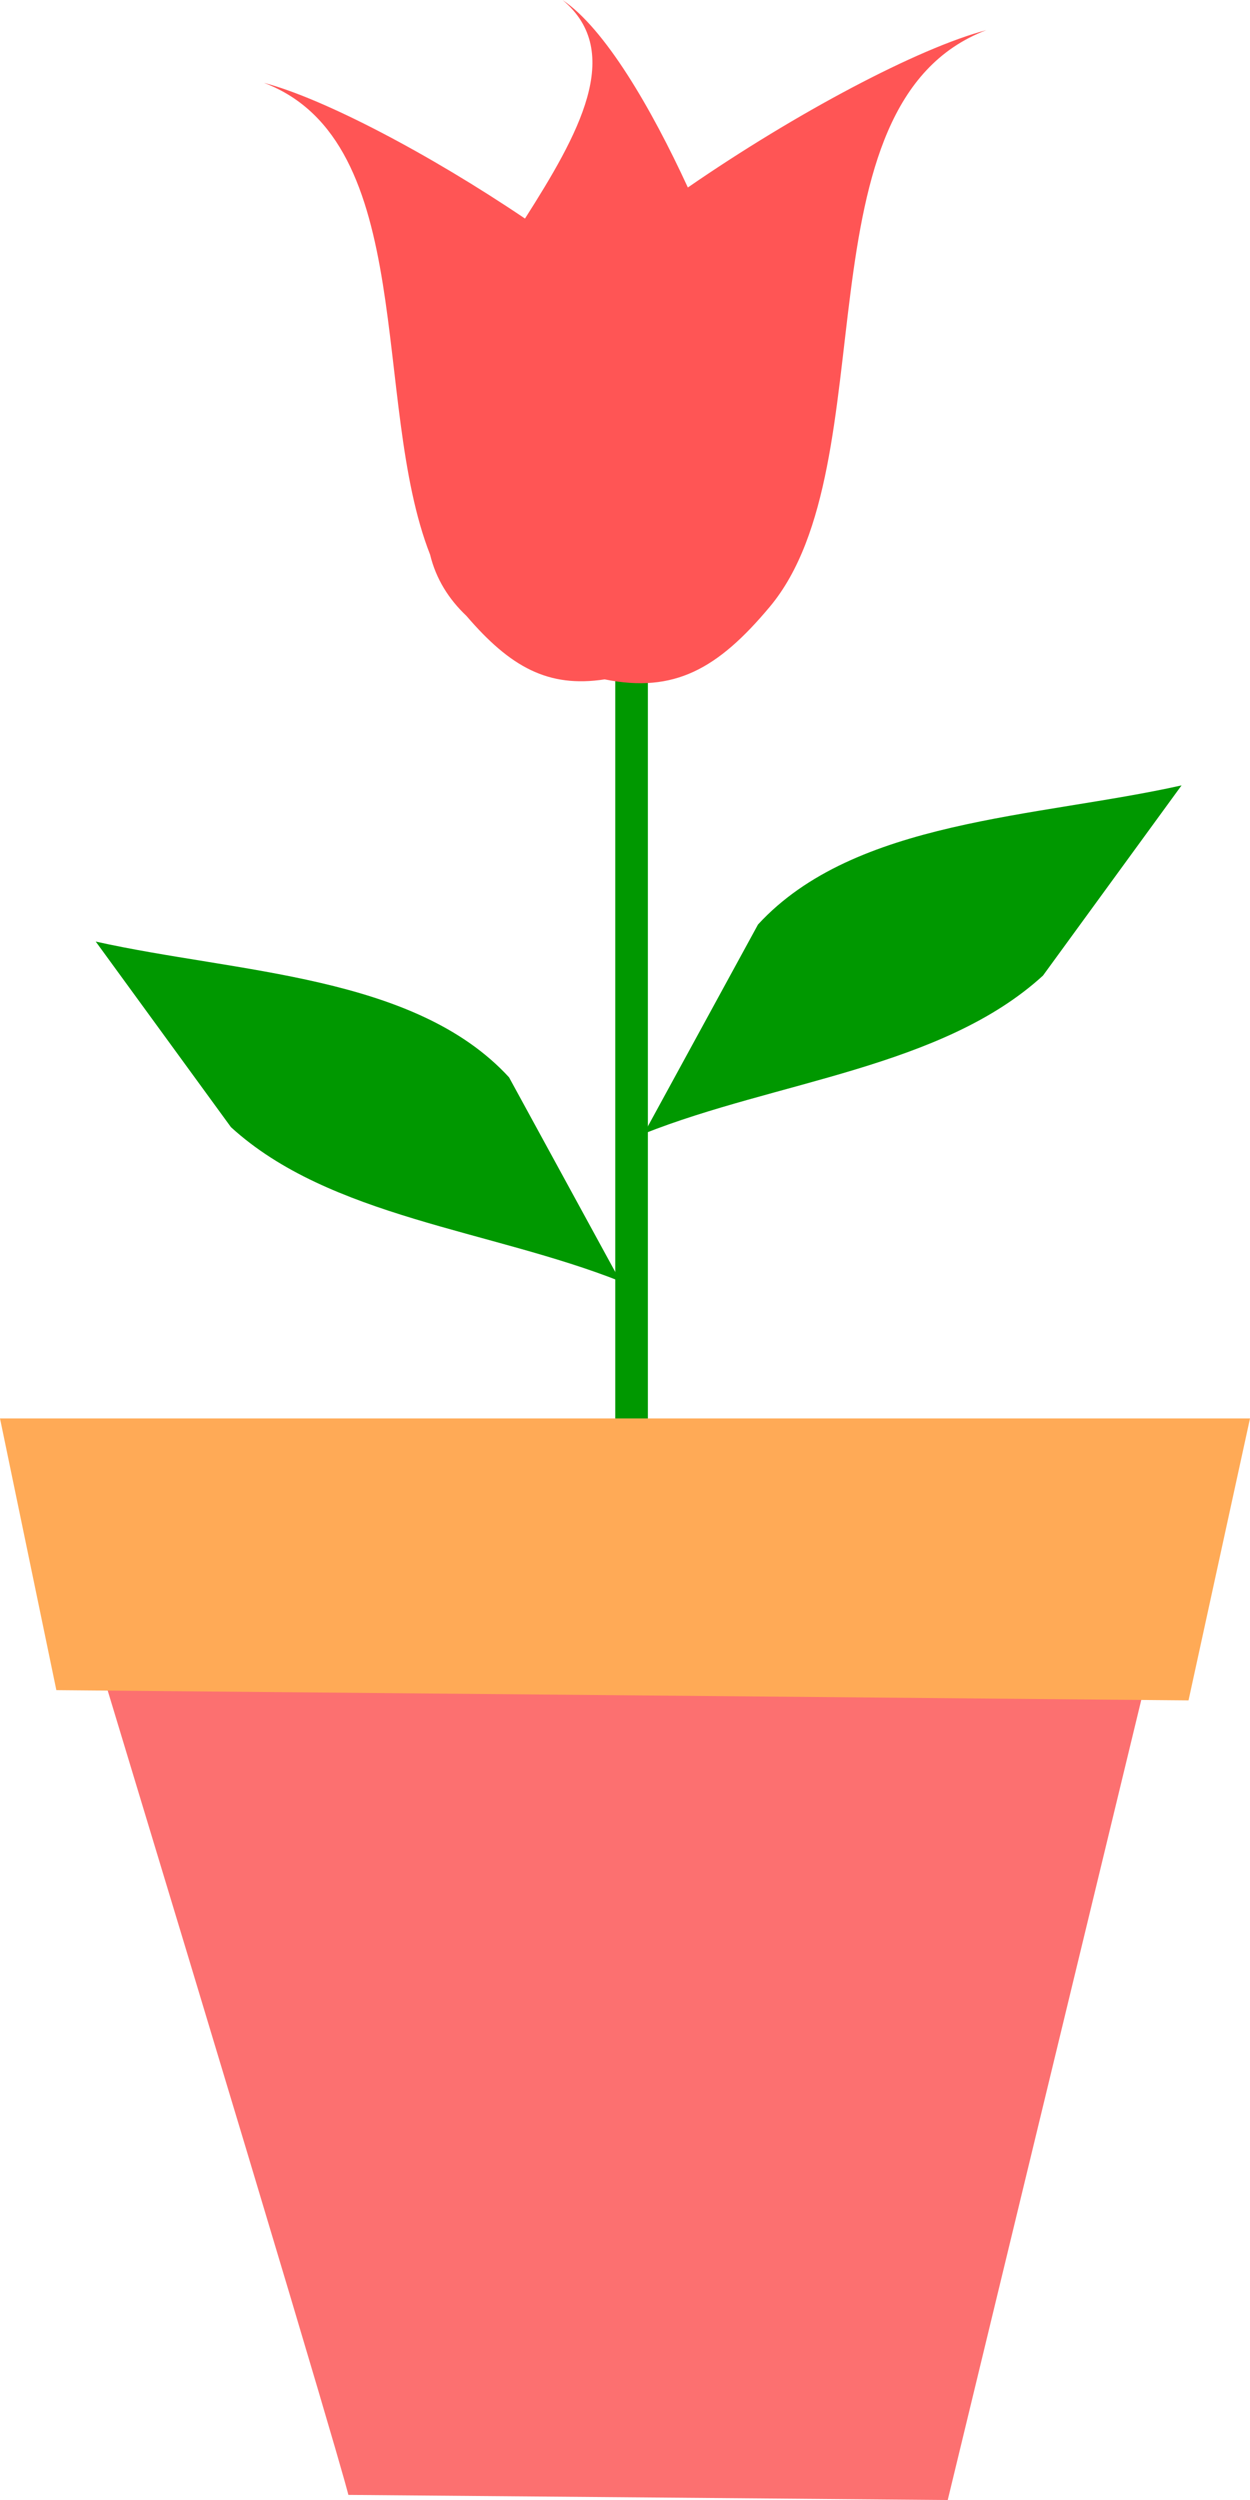 <?xml version="1.0" standalone="no"?>
<svg xmlns="http://www.w3.org/2000/svg" style="isolation:isolate"
     viewBox="0 0 492.957 985.334" width="492.957" height="985.334">
    <defs>
        <clipPath id="_clipPath_MxOODunVfUYrmmTLHwdu5t5iOJkc2Oeb">
            <rect width="492.957" height="985.334"/>
        </clipPath>
    </defs>
    <g clip-path="url(#_clipPath_MxOODunVfUYrmmTLHwdu5t5iOJkc2Oeb)">
        <clipPath id="_clipPath_AQgF0izLNsiYP4gxBY5AMvHQxiiRPfpV">
            <rect x="0" y="0" width="492.957" height="985.334" transform="matrix(1,0,0,1,0,0)" fill="rgb(255,255,255)"/>
        </clipPath>
        <g clip-path="url(#_clipPath_AQgF0izLNsiYP4gxBY5AMvHQxiiRPfpV)">
            <g id="Group">
                <defs>
                    <filter id="RMYWUCKsEgCP9RjJuuLfJsz71c5RUsKe" x="-200%" y="-200%" width="400%" height="400%">
                        <feOffset xmlns="http://www.w3.org/2000/svg" in="SourceAlpha" result="offOut" dx="0" dy="0"/>
                        <feGaussianBlur xmlns="http://www.w3.org/2000/svg" in="offOut" result="blurOut"
                                        stdDeviation="2.5"/>
                        <feComponentTransfer xmlns="http://www.w3.org/2000/svg" in="blurOut" result="opacOut">
                            <feFuncA xmlns="http://www.w3.org/2000/svg" type="table" tableValues="0 0.5"/>
                        </feComponentTransfer>
                        <feBlend xmlns="http://www.w3.org/2000/svg" in="SourceGraphic" in2="opacOut" mode="normal"/>
                    </filter>
                </defs>
                <g filter="url(#RMYWUCKsEgCP9RjJuuLfJsz71c5RUsKe)">
                    <rect x="242.636" y="239.968" width="12.865" height="370.467" transform="matrix(1,0,0,1,0,0)"
                          fill="rgb(0,152,0)"/>
                </g>
                <defs>
                    <filter id="stO4TKmmFCPTK9vA9xxNY7qhMT7JtcQ5" x="-200%" y="-200%" width="400%" height="400%">
                        <feOffset xmlns="http://www.w3.org/2000/svg" in="SourceAlpha" result="offOut" dx="0" dy="0"/>
                        <feGaussianBlur xmlns="http://www.w3.org/2000/svg" in="offOut" result="blurOut"
                                        stdDeviation="2.5"/>
                        <feComponentTransfer xmlns="http://www.w3.org/2000/svg" in="blurOut" result="opacOut">
                            <feFuncA xmlns="http://www.w3.org/2000/svg" type="table" tableValues="0 0.5"/>
                        </feComponentTransfer>
                        <feBlend xmlns="http://www.w3.org/2000/svg" in="SourceGraphic" in2="opacOut" mode="normal"/>
                    </filter>
                </defs>
                <g filter="url(#stO4TKmmFCPTK9vA9xxNY7qhMT7JtcQ5)">
                    <path d=" M 465.97 309.544 L 411.319 384.508 C 371.478 420.901 306.279 426.039 253.919 446.808 L 298.932 364.376 C 337.102 322.885 408.792 322.308 465.972 309.544 L 465.97 309.544 L 465.97 309.544 Z "
                          fill="rgb(0,152,0)"/>
                </g>
                <defs>
                    <filter id="SP0GH4H7NBMviMLp7Ro2uVMd0lRZIyFS" x="-200%" y="-200%" width="400%" height="400%">
                        <feOffset xmlns="http://www.w3.org/2000/svg" in="SourceAlpha" result="offOut" dx="0" dy="0"/>
                        <feGaussianBlur xmlns="http://www.w3.org/2000/svg" in="offOut" result="blurOut"
                                        stdDeviation="2.5"/>
                        <feComponentTransfer xmlns="http://www.w3.org/2000/svg" in="blurOut" result="opacOut">
                            <feFuncA xmlns="http://www.w3.org/2000/svg" type="table" tableValues="0 0.5"/>
                        </feComponentTransfer>
                        <feBlend xmlns="http://www.w3.org/2000/svg" in="SourceGraphic" in2="opacOut" mode="normal"/>
                    </filter>
                </defs>
                <g filter="url(#SP0GH4H7NBMviMLp7Ro2uVMd0lRZIyFS)">
                    <path d=" M 37.75 371.094 L 91.078 444.244 C 129.954 479.756 193.578 484.77 244.668 505.035 L 200.745 424.599 C 163.499 384.113 93.545 383.55 37.745 371.094 L 37.75 371.094 L 37.75 371.094 Z "
                          fill="rgb(0,152,0)"/>
                </g>
                <defs>
                    <filter id="1VfvNzbygR4xueA4yxCgVYnhqPWsAm7C" x="-200%" y="-200%" width="400%" height="400%">
                        <feOffset xmlns="http://www.w3.org/2000/svg" in="SourceAlpha" result="offOut" dx="0" dy="0"/>
                        <feGaussianBlur xmlns="http://www.w3.org/2000/svg" in="offOut" result="blurOut"
                                        stdDeviation="2.5"/>
                        <feComponentTransfer xmlns="http://www.w3.org/2000/svg" in="blurOut" result="opacOut">
                            <feFuncA xmlns="http://www.w3.org/2000/svg" type="table" tableValues="0 0.5"/>
                        </feComponentTransfer>
                        <feBlend xmlns="http://www.w3.org/2000/svg" in="SourceGraphic" in2="opacOut" mode="normal"/>
                    </filter>
                </defs>
                <g filter="url(#1VfvNzbygR4xueA4yxCgVYnhqPWsAm7C)">
                    <path d=" M 42.42 666.124 C 137.374 979.274 137.374 983.314 137.374 983.314 L 373.754 985.334 L 450.526 668.144 L 42.426 666.124 L 42.42 666.124 L 42.42 666.124 Z "
                          fill="rgb(252,112,112)"/>
                </g>
                <defs>
                    <filter id="cxOR1mxhV8L3kAbOfHvRWgLVwrcG4e0e" x="-200%" y="-200%" width="400%" height="400%">
                        <feOffset xmlns="http://www.w3.org/2000/svg" in="SourceAlpha" result="offOut" dx="0" dy="0"/>
                        <feGaussianBlur xmlns="http://www.w3.org/2000/svg" in="offOut" result="blurOut"
                                        stdDeviation="2.5"/>
                        <feComponentTransfer xmlns="http://www.w3.org/2000/svg" in="blurOut" result="opacOut">
                            <feFuncA xmlns="http://www.w3.org/2000/svg" type="table" tableValues="0 0.5"/>
                        </feComponentTransfer>
                        <feBlend xmlns="http://www.w3.org/2000/svg" in="SourceGraphic" in2="opacOut" mode="normal"/>
                    </filter>
                </defs>
                <g filter="url(#cxOR1mxhV8L3kAbOfHvRWgLVwrcG4e0e)">
                    <path d=" M 0 559.054 L 22.223 666.134 L 468.713 670.175 L 492.957 559.055 L 0.007 559.055 L 0 559.054 L 0 559.054 Z "
                          fill="rgb(255,170,86)"/>
                </g>
                <defs>
                    <filter id="UZPv8ZKknQDEYr0IGD2goyuo9BRntzV9" x="-200%" y="-200%" width="400%" height="400%">
                        <feOffset xmlns="http://www.w3.org/2000/svg" in="SourceAlpha" result="offOut" dx="0" dy="0"/>
                        <feGaussianBlur xmlns="http://www.w3.org/2000/svg" in="offOut" result="blurOut"
                                        stdDeviation="2.5"/>
                        <feComponentTransfer xmlns="http://www.w3.org/2000/svg" in="blurOut" result="opacOut">
                            <feFuncA xmlns="http://www.w3.org/2000/svg" type="table" tableValues="0 0.5"/>
                        </feComponentTransfer>
                        <feBlend xmlns="http://www.w3.org/2000/svg" in="SourceGraphic" in2="opacOut" mode="normal"/>
                    </filter>
                </defs>
                <g filter="url(#UZPv8ZKknQDEYr0IGD2goyuo9BRntzV9)">
                    <path d=" M 221.85 0 C 246.525 20.529 227.966 53.244 207.036 86.141 C 169.37 60.717 127.621 38.815 104.096 32.652 C 165.207 55.891 146.137 158.832 169.619 218.612 C 171.937 228.195 177.016 236.2 183.939 242.736 C 201.197 262.839 216.091 271.187 238.447 267.76 C 265.818 273.27 283.02 263.734 303.59 239.14 C 350.688 182.833 312.928 40.8 388.979 11.88 C 362.184 18.9 313.716 44.616 271.269 73.896 C 256.76 42.423 238.506 11.213 221.851 0.004 L 221.85 0 L 221.85 0 Z "
                          fill-rule="evenodd" fill="rgb(255,85,85)"/>
                </g>
            </g>
        </g>
    </g>
</svg>
